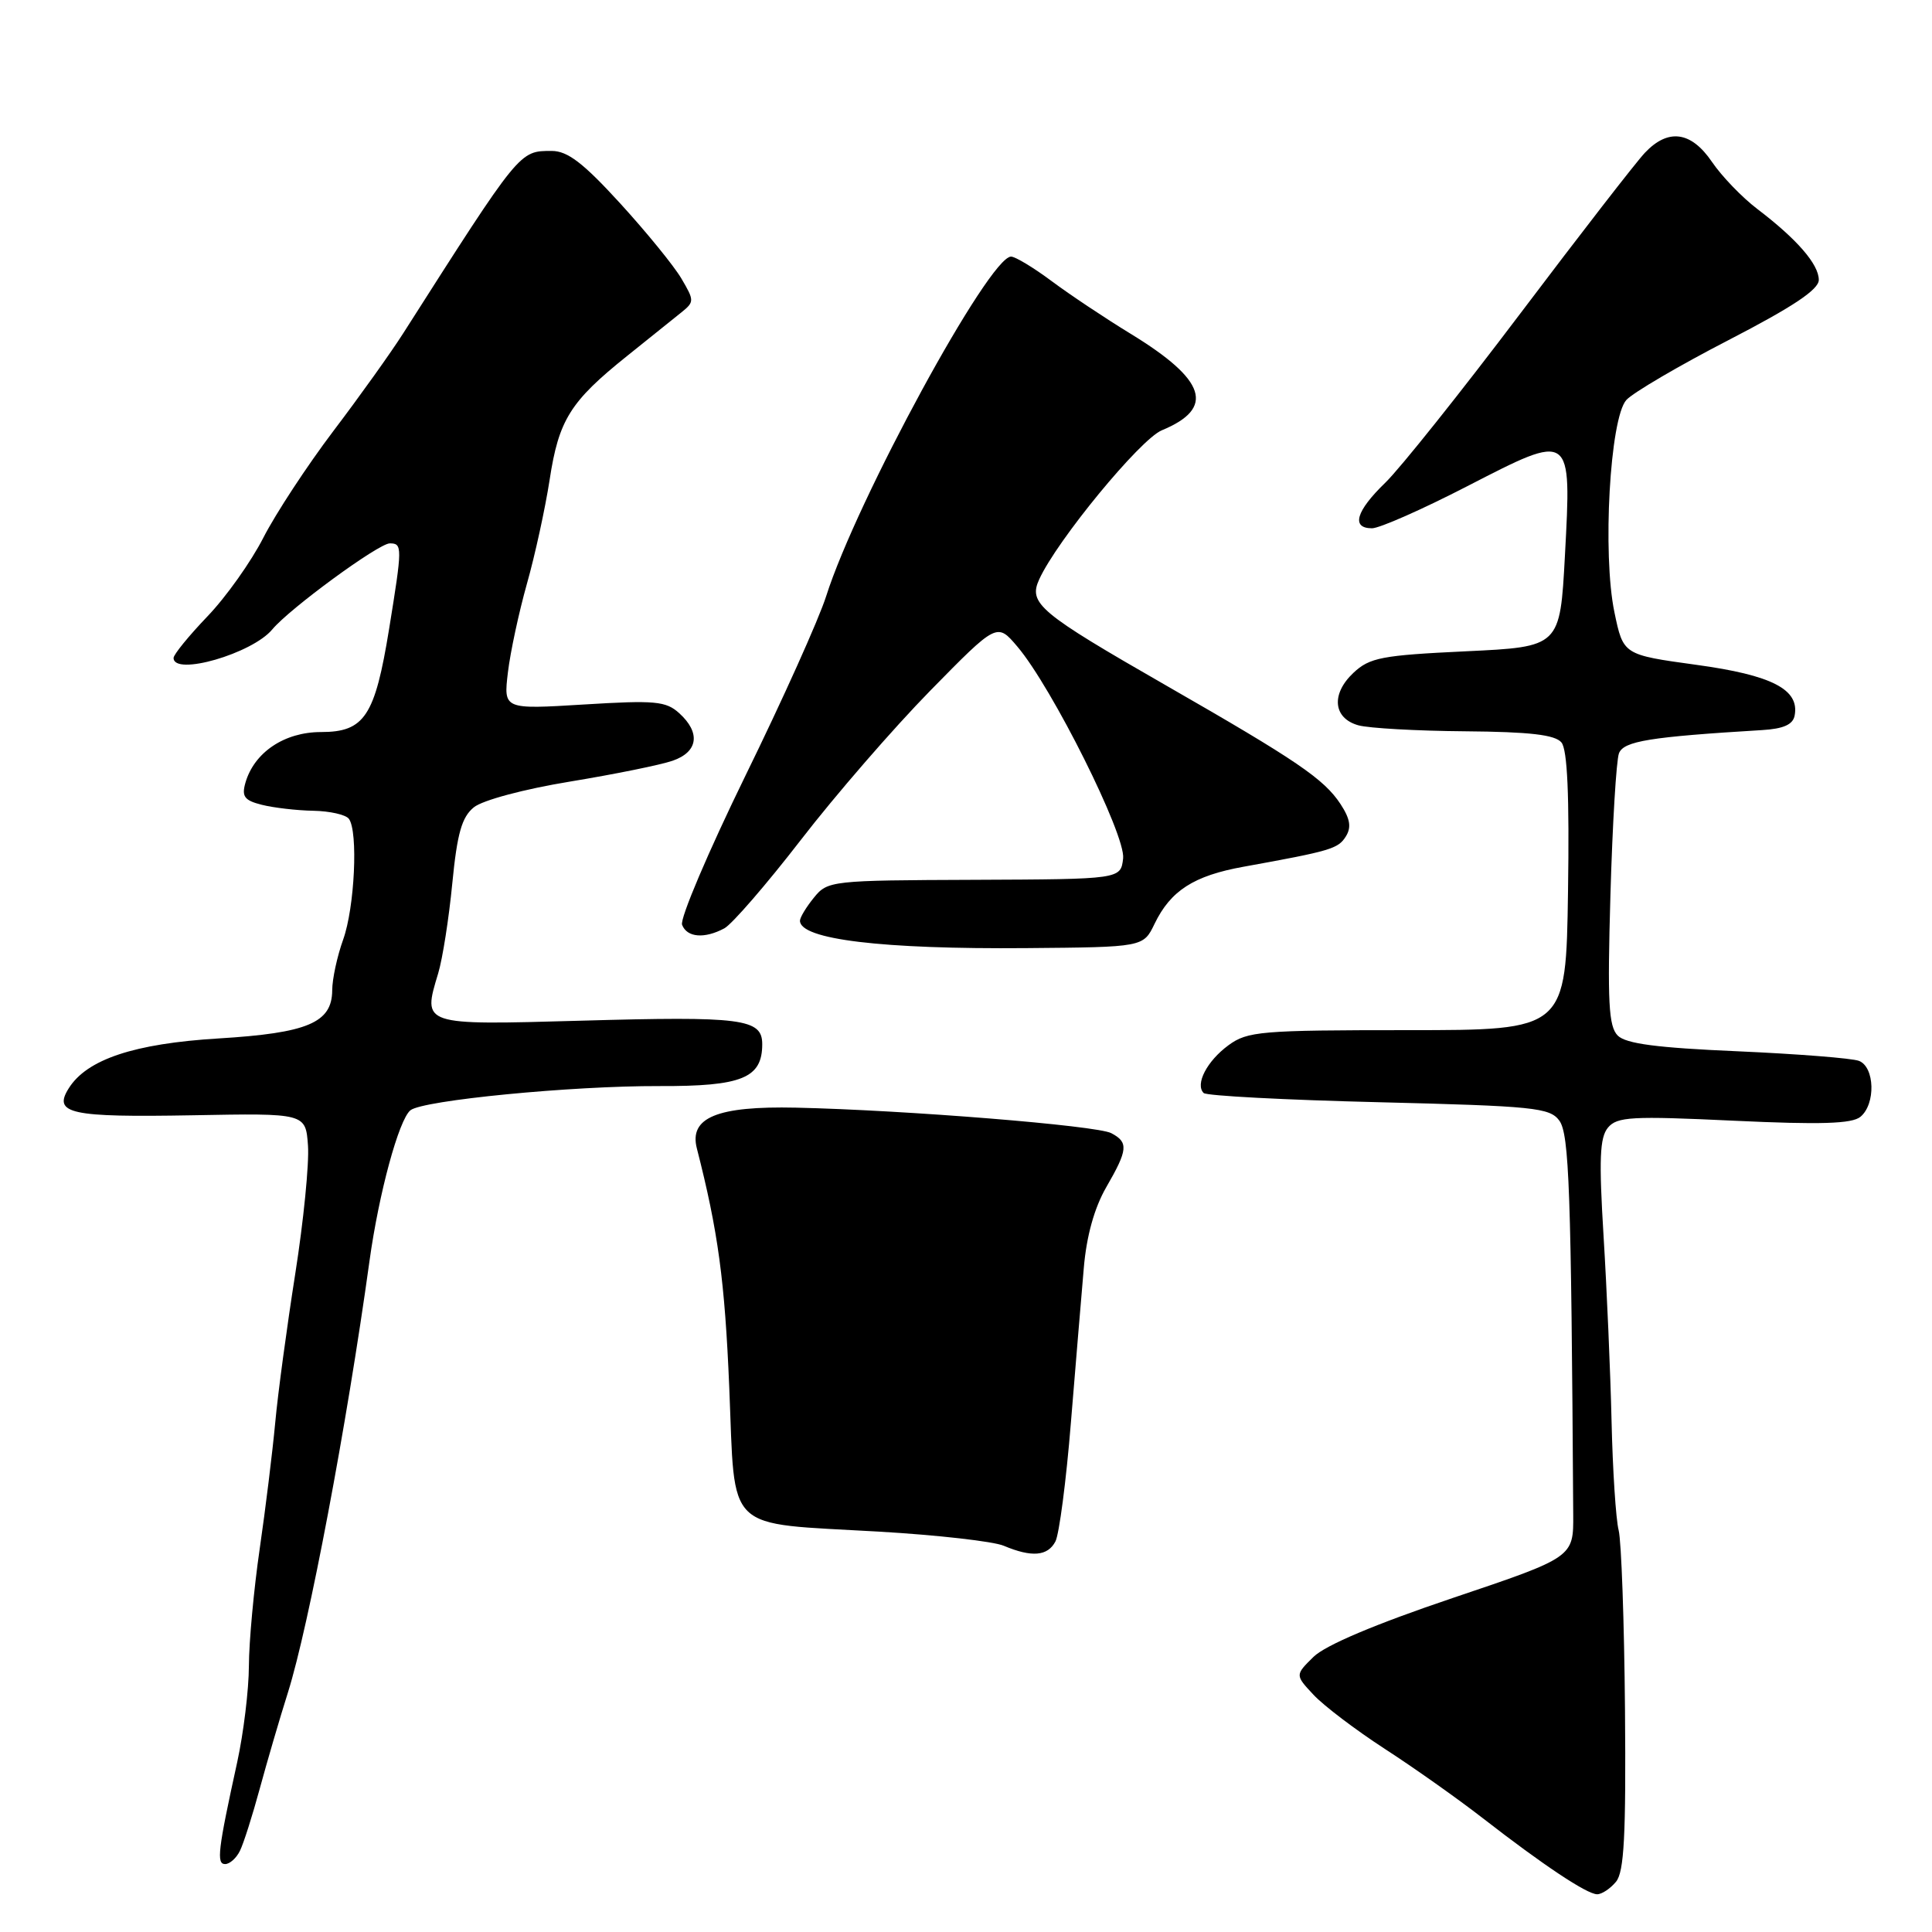 <?xml version="1.0" encoding="UTF-8" standalone="no"?>
<!DOCTYPE svg PUBLIC "-//W3C//DTD SVG 1.1//EN" "http://www.w3.org/Graphics/SVG/1.1/DTD/svg11.dtd" >
<svg xmlns="http://www.w3.org/2000/svg" xmlns:xlink="http://www.w3.org/1999/xlink" version="1.1" viewBox="0 0 256 256">
 <g >
 <path fill="currentColor"
d=" M 214.13 249.34 C 215.21 248.04 215.46 243.20 215.32 226.54 C 215.22 214.92 214.84 204.21 214.48 202.77 C 214.11 201.32 213.69 194.81 213.54 188.32 C 213.39 181.82 212.91 170.78 212.48 163.78 C 211.86 153.62 211.97 150.74 213.06 149.42 C 214.27 147.97 216.19 147.86 229.73 148.50 C 241.26 149.04 245.40 148.91 246.52 147.98 C 248.56 146.29 248.42 141.38 246.32 140.57 C 245.40 140.22 238.16 139.65 230.23 139.30 C 219.56 138.84 215.44 138.30 214.36 137.22 C 213.15 136.00 212.98 132.81 213.39 118.62 C 213.66 109.19 214.17 100.73 214.52 99.82 C 215.14 98.20 218.61 97.64 233.49 96.74 C 236.32 96.57 237.58 96.01 237.80 94.81 C 238.46 91.35 234.79 89.46 224.75 88.09 C 215.09 86.76 215.09 86.76 213.92 81.13 C 212.31 73.42 213.32 55.41 215.50 53.00 C 216.38 52.03 222.48 48.45 229.05 45.06 C 237.58 40.65 241.00 38.37 241.00 37.09 C 241.00 35.02 238.10 31.68 232.85 27.69 C 230.84 26.16 228.14 23.36 226.85 21.46 C 224.08 17.39 221.04 16.98 217.95 20.25 C 216.78 21.49 209.37 31.05 201.48 41.50 C 193.59 51.95 185.53 62.05 183.57 63.95 C 179.67 67.72 179.00 70.00 181.80 70.00 C 182.79 70.00 188.48 67.49 194.43 64.42 C 208.34 57.26 208.24 57.19 207.36 73.64 C 206.71 85.71 206.71 85.71 194.23 86.30 C 183.08 86.83 181.49 87.13 179.33 89.16 C 176.34 91.97 176.65 95.18 180.00 96.11 C 181.38 96.49 187.73 96.85 194.13 96.90 C 202.70 96.97 206.06 97.36 206.90 98.38 C 207.69 99.33 207.96 105.43 207.77 118.13 C 207.50 136.50 207.50 136.50 186.50 136.50 C 167.07 136.50 165.30 136.65 162.78 138.50 C 159.93 140.59 158.33 143.67 159.49 144.83 C 159.86 145.20 170.31 145.75 182.70 146.05 C 203.27 146.56 205.36 146.77 206.62 148.49 C 207.93 150.29 208.19 157.68 208.46 200.67 C 208.50 206.35 208.50 206.35 192.50 211.74 C 182.24 215.20 175.62 218.00 174.05 219.54 C 171.60 221.95 171.60 221.95 174.05 224.57 C 175.40 226.02 179.65 229.24 183.50 231.74 C 187.35 234.23 193.17 238.35 196.44 240.89 C 204.50 247.15 210.27 250.99 211.63 251.00 C 212.25 251.00 213.37 250.26 214.13 249.34 Z  M 31.79 245.25 C 32.27 244.29 33.45 240.57 34.42 237.00 C 35.39 233.43 37.07 227.68 38.16 224.24 C 40.92 215.45 45.94 188.93 48.96 167.09 C 50.20 158.11 52.85 148.37 54.38 147.12 C 56.01 145.79 75.73 143.87 87.37 143.91 C 98.31 143.95 101.00 142.86 101.00 138.36 C 101.00 134.98 98.35 134.64 76.89 135.25 C 55.84 135.84 55.97 135.88 58.06 128.98 C 58.64 127.06 59.48 121.70 59.93 117.06 C 60.58 110.41 61.19 108.27 62.79 106.97 C 63.95 106.03 69.45 104.56 75.55 103.56 C 81.44 102.59 87.56 101.35 89.13 100.80 C 92.51 99.63 92.86 97.09 90.00 94.50 C 88.24 92.90 86.79 92.77 77.36 93.35 C 66.72 94.00 66.72 94.00 67.30 89.10 C 67.62 86.40 68.76 81.12 69.82 77.35 C 70.89 73.58 72.24 67.38 72.83 63.57 C 74.04 55.64 75.55 53.21 83.09 47.17 C 86.07 44.78 89.31 42.18 90.29 41.39 C 92.01 40.00 92.01 39.83 90.29 36.91 C 89.31 35.24 85.65 30.75 82.17 26.94 C 77.29 21.60 75.21 20.00 73.11 20.00 C 68.80 20.00 68.97 19.79 53.45 44.13 C 51.83 46.68 47.65 52.53 44.16 57.13 C 40.68 61.73 36.51 68.09 34.90 71.24 C 33.29 74.40 29.96 79.10 27.49 81.67 C 25.02 84.25 23.00 86.73 23.00 87.18 C 23.00 89.62 33.42 86.61 36.08 83.40 C 38.36 80.65 50.17 72.00 51.65 72.00 C 53.33 72.00 53.32 72.47 51.56 83.33 C 49.68 94.91 48.30 97.00 42.53 97.00 C 37.69 97.00 33.68 99.69 32.52 103.72 C 32.00 105.54 32.38 106.06 34.69 106.64 C 36.24 107.03 39.30 107.39 41.50 107.43 C 43.70 107.47 45.83 107.95 46.23 108.50 C 47.48 110.19 46.99 120.27 45.47 124.50 C 44.68 126.70 44.02 129.73 44.02 131.23 C 43.99 135.52 40.77 136.88 28.95 137.60 C 17.78 138.28 11.50 140.37 9.10 144.22 C 7.00 147.57 9.30 148.07 25.50 147.78 C 40.50 147.50 40.50 147.50 40.81 151.80 C 40.98 154.17 40.22 161.82 39.12 168.80 C 38.02 175.79 36.82 184.65 36.47 188.50 C 36.11 192.35 35.19 199.88 34.41 205.24 C 33.63 210.60 32.99 217.58 32.98 220.74 C 32.97 223.91 32.27 229.65 31.43 233.50 C 28.87 245.17 28.66 247.00 29.83 247.00 C 30.44 247.00 31.32 246.21 31.79 245.25 Z  M 139.85 204.25 C 140.35 203.29 141.28 196.20 141.90 188.50 C 142.53 180.80 143.30 171.57 143.61 168.00 C 143.97 163.76 145.01 160.05 146.58 157.32 C 149.46 152.34 149.55 151.36 147.25 150.15 C 145.35 149.14 119.97 147.09 105.47 146.77 C 95.02 146.54 91.28 148.08 92.34 152.18 C 95.15 163.15 96.04 169.70 96.63 183.84 C 97.45 203.36 95.78 201.75 116.50 202.95 C 124.20 203.40 131.62 204.24 133.00 204.82 C 136.71 206.38 138.82 206.21 139.85 204.25 Z  M 152.99 122.40 C 155.12 118.01 158.18 116.04 164.76 114.85 C 176.32 112.76 177.30 112.47 178.32 110.85 C 179.09 109.63 178.91 108.51 177.63 106.55 C 175.43 103.21 171.88 100.79 154.50 90.82 C 137.68 81.17 136.24 79.96 137.70 76.77 C 140.04 71.62 151.08 58.21 153.94 57.02 C 161.05 54.08 159.85 50.36 149.82 44.23 C 146.46 42.18 141.75 39.04 139.35 37.25 C 136.95 35.46 134.53 34.00 133.97 34.00 C 131.07 34.00 113.52 66.24 109.47 79.00 C 108.51 82.03 103.70 92.73 98.77 102.79 C 93.85 112.86 90.07 121.74 90.38 122.54 C 91.03 124.23 93.34 124.42 95.98 123.01 C 97.00 122.46 101.56 117.19 106.12 111.29 C 110.67 105.39 118.38 96.50 123.25 91.53 C 132.11 82.50 132.11 82.50 134.80 85.67 C 139.39 91.06 149.17 110.65 148.82 113.74 C 148.50 116.50 148.50 116.50 129.10 116.58 C 110.14 116.65 109.66 116.70 107.85 118.94 C 106.83 120.19 106.00 121.57 106.00 122.00 C 106.00 124.48 116.88 125.79 136.00 125.63 C 151.50 125.50 151.50 125.50 152.99 122.40 Z "/>
</g>
</svg>
